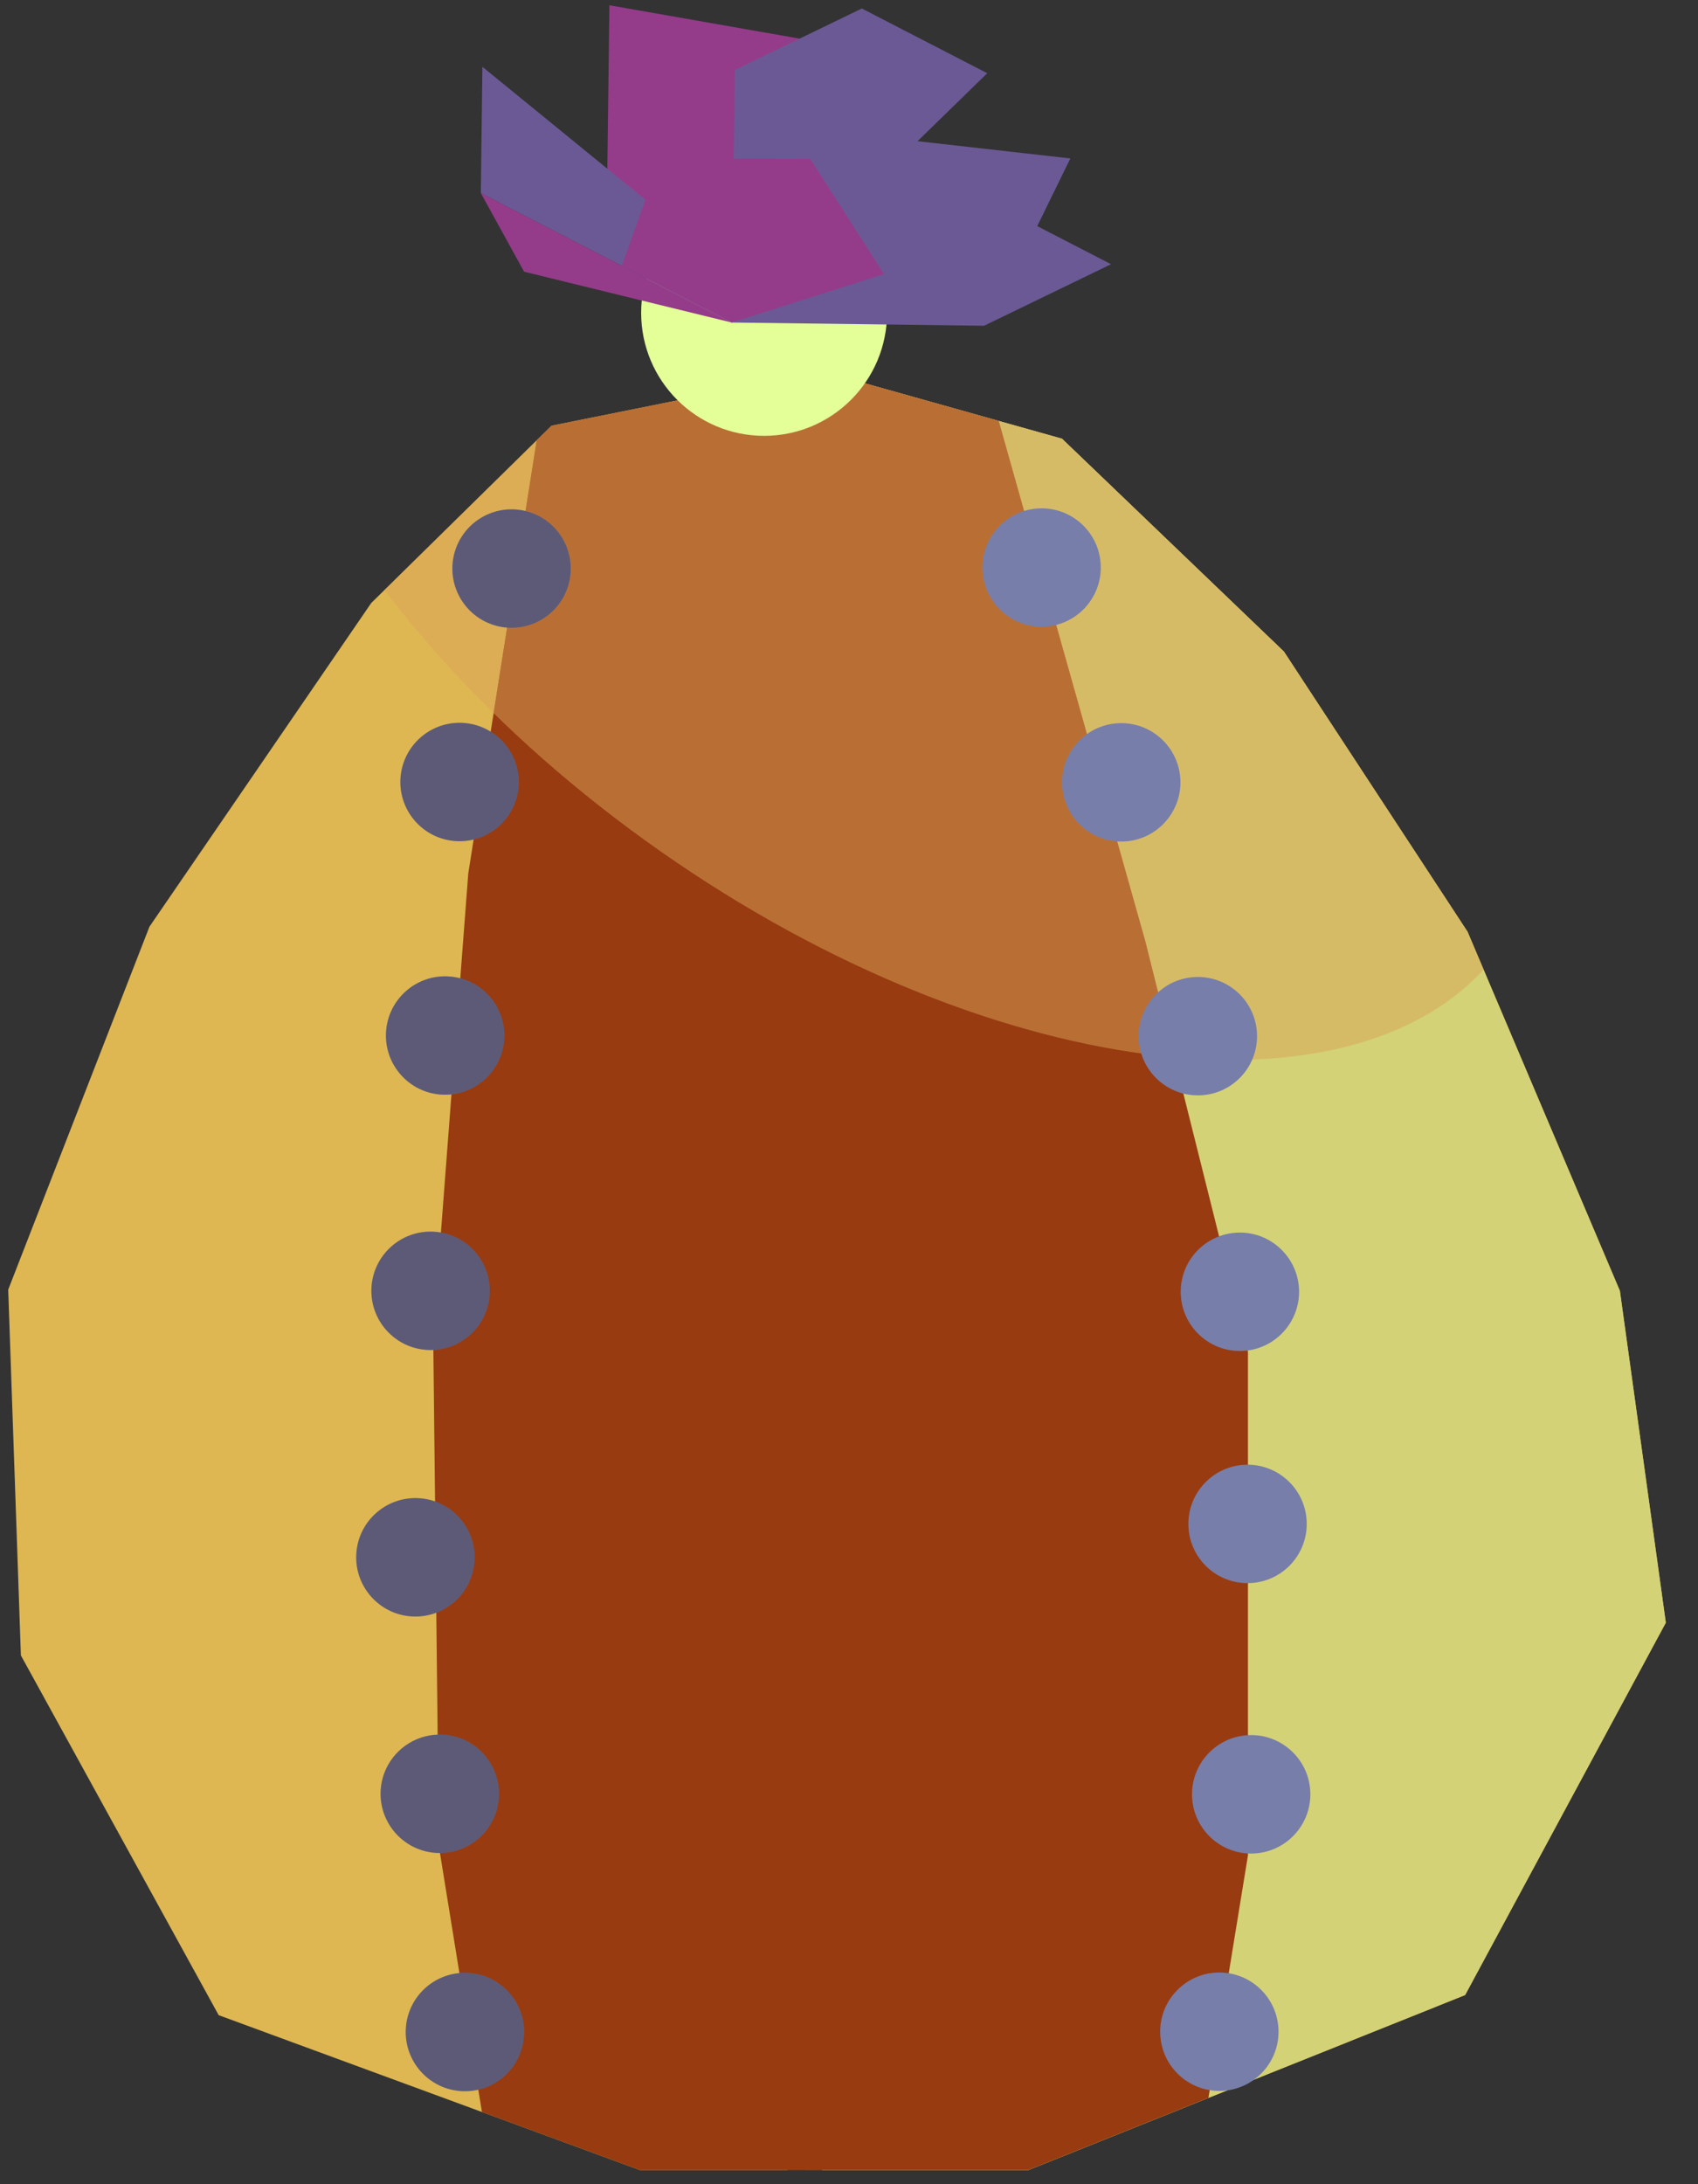 <?xml version="1.0" encoding="UTF-8" standalone="no"?><!DOCTYPE svg PUBLIC "-//W3C//DTD SVG 1.1//EN" "http://www.w3.org/Graphics/SVG/1.1/DTD/svg11.dtd"><svg width="100%" height="100%" viewBox="0 0 49 63" version="1.1" xmlns="http://www.w3.org/2000/svg" xmlns:xlink="http://www.w3.org/1999/xlink" xml:space="preserve" xmlns:serif="http://www.serif.com/" style="fill-rule:evenodd;clip-rule:evenodd;stroke-linecap:round;stroke-linejoin:round;stroke-miterlimit:1.5;"><rect x="0" y="0" width="49" height="63" fill="#333333" stroke="none"/><g id="cactus04"><path d="M48.071,46.805l-1.325,-9.572l-4.397,-10.358l-5.3,-8.083l-6.403,-6.138l-6.924,-1.944l-7.805,1.569l-5.204,5.114l-6.4,9.336l-4.076,10.469l0.366,10.55l5.708,10.377l12.161,4.471l11.195,0l12.613,-5.052l5.791,-10.739Z" style="fill:#deb752;"/><clipPath id="_clip1"><path d="M48.071,46.805l-1.325,-9.572l-4.397,-10.358l-5.3,-8.083l-6.403,-6.138l-6.924,-1.944l-7.805,1.569l-5.204,5.114l-6.4,9.336l-4.076,10.469l0.366,10.55l5.708,10.377l12.161,4.471l11.195,0l12.613,-5.052l5.791,-10.739Z"/></clipPath><g clip-path="url(#_clip1)"><path d="M25.28,-5.894l-1.211,8.831l-0.89,62.903l23.567,7.136l13.009,-14.962c3.849,-41.307 -8.935,-79.846 -34.475,-63.908Z" style="fill:#d3d277;stroke:#000;stroke-width:1px;"/><path d="M32.493,5.382c9.707,6.793 14.581,16.605 10.876,21.898c-3.704,5.293 -14.592,4.075 -24.298,-2.718c-9.707,-6.793 -14.58,-16.605 -10.876,-21.898c3.704,-5.293 14.592,-4.075 24.298,2.718Z" style="fill:#daa459;fill-opacity:0.5;"/><path d="M13.513,25.194l2.764,-17.482l7.792,-3.892l2.799,1.4l6.179,21.919l2.966,11.852l0,14.524l-1.779,10.913l-19.687,0.434l-1.882,-11.606l-0.164,-14.78l1.012,-13.282Z" style="fill:#983b11;"/><clipPath id="_clip2"><path d="M13.513,25.194l2.764,-17.482l7.792,-3.892l2.799,1.4l6.179,21.919l2.966,11.852l0,14.524l-1.779,10.913l-19.687,0.434l-1.882,-11.606l-0.164,-14.78l1.012,-13.282Z"/></clipPath><g clip-path="url(#_clip2)"><path d="M32.493,5.382c9.707,6.793 14.581,16.605 10.876,21.898c-3.704,5.293 -14.592,4.075 -24.298,-2.718c-9.707,-6.793 -14.58,-16.605 -10.876,-21.898c3.704,-5.293 14.592,-4.075 24.298,2.718Z" style="fill:#daa459;fill-opacity:0.5;"/></g></g><g><path d="M30.107,18.077c-0.942,0.027 -1.729,-0.716 -1.756,-1.658c-0.027,-0.942 0.716,-1.729 1.658,-1.756c0.942,-0.027 1.729,0.716 1.756,1.658c0.027,0.942 -0.716,1.729 -1.658,1.756Z" style="fill:#777ea9;"/><path d="M32.406,24.273c-0.942,0.027 -1.729,-0.716 -1.757,-1.658c-0.027,-0.942 0.716,-1.729 1.658,-1.756c0.943,-0.027 1.73,0.716 1.757,1.658c0.027,0.942 -0.716,1.729 -1.658,1.756Z" style="fill:#777ea9;"/><path d="M34.617,31.594c-0.943,0.027 -1.73,-0.716 -1.757,-1.658c-0.027,-0.942 0.716,-1.729 1.658,-1.756c0.943,-0.027 1.729,0.716 1.757,1.658c0.027,0.942 -0.716,1.729 -1.658,1.756Z" style="fill:#777ea9;"/><path d="M36.05,45.663c-0.942,0.027 -1.729,-0.716 -1.756,-1.658c-0.027,-0.943 0.716,-1.73 1.658,-1.757c0.942,-0.027 1.729,0.716 1.756,1.658c0.028,0.943 -0.715,1.73 -1.658,1.757Z" style="fill:#777ea9;"/><path d="M36.155,53.462c-0.942,0.027 -1.729,-0.716 -1.756,-1.658c-0.028,-0.943 0.715,-1.73 1.658,-1.757c0.942,-0.027 1.729,0.716 1.756,1.658c0.027,0.943 -0.716,1.73 -1.658,1.757Z" style="fill:#777ea9;"/><path d="M35.236,60.309c-0.942,0.027 -1.729,-0.716 -1.756,-1.658c-0.027,-0.942 0.716,-1.729 1.658,-1.756c0.942,-0.027 1.729,0.716 1.756,1.658c0.027,0.942 -0.716,1.729 -1.658,1.756Z" style="fill:#777ea9;"/><path d="M35.829,38.967c-0.942,0.027 -1.729,-0.716 -1.756,-1.658c-0.028,-0.942 0.715,-1.729 1.658,-1.756c0.942,-0.027 1.729,0.716 1.756,1.658c0.027,0.942 -0.716,1.729 -1.658,1.756Z" style="fill:#777ea9;"/></g><g><g><path d="M14.665,18.105c0.941,0.053 1.749,-0.667 1.802,-1.608c0.054,-0.941 -0.666,-1.749 -1.608,-1.803c-0.941,-0.053 -1.748,0.667 -1.802,1.608c-0.054,0.941 0.667,1.749 1.608,1.803Z" style="fill:#777ea9;"/><path d="M13.164,24.261c0.941,0.054 1.749,-0.667 1.803,-1.608c0.053,-0.941 -0.667,-1.748 -1.608,-1.802c-0.941,-0.054 -1.749,0.667 -1.803,1.608c-0.053,0.941 0.667,1.749 1.608,1.802Z" style="fill:#777ea9;"/><path d="M12.747,31.573c0.942,0.054 1.749,-0.667 1.803,-1.608c0.053,-0.941 -0.667,-1.748 -1.608,-1.802c-0.941,-0.054 -1.749,0.667 -1.802,1.608c-0.054,0.941 0.666,1.749 1.607,1.802Z" style="fill:#777ea9;"/><path d="M11.889,46.624c0.942,0.053 1.749,-0.667 1.803,-1.608c0.053,-0.941 -0.667,-1.749 -1.608,-1.803c-0.941,-0.053 -1.749,0.667 -1.802,1.608c-0.054,0.941 0.666,1.749 1.607,1.803Z" style="fill:#777ea9;"/><path d="M12.593,53.445c0.941,0.054 1.749,-0.667 1.803,-1.608c0.053,-0.941 -0.667,-1.749 -1.608,-1.802c-0.941,-0.054 -1.749,0.667 -1.803,1.608c-0.053,0.941 0.667,1.748 1.608,1.802Z" style="fill:#777ea9;"/><path d="M13.319,60.316c0.941,0.053 1.748,-0.667 1.802,-1.608c0.054,-0.941 -0.667,-1.749 -1.608,-1.802c-0.941,-0.054 -1.748,0.666 -1.802,1.607c-0.054,0.942 0.667,1.749 1.608,1.803Z" style="fill:#777ea9;"/><path d="M12.328,38.937c0.941,0.054 1.748,-0.666 1.802,-1.608c0.054,-0.941 -0.667,-1.748 -1.608,-1.802c-0.941,-0.054 -1.749,0.667 -1.802,1.608c-0.054,0.941 0.667,1.749 1.608,1.802Z" style="fill:#777ea9;"/></g><g><g opacity="0.3"><path d="M15.377,14.806c-0.88,-0.339 -1.869,0.099 -2.208,0.979c-0.339,0.879 0.099,1.869 0.979,2.208c0.879,0.339 1.868,-0.099 2.208,-0.979c0.339,-0.879 -0.1,-1.869 -0.979,-2.208Z" style="fill:#1d0705;"/><path d="M13.164,24.261c0.941,0.054 1.749,-0.667 1.803,-1.608c0.053,-0.941 -0.667,-1.748 -1.608,-1.802c-0.941,-0.054 -1.749,0.667 -1.803,1.608c-0.053,0.941 0.667,1.749 1.608,1.802Z" style="fill:#1d0705;"/><path d="M12.747,31.573c0.942,0.054 1.749,-0.667 1.803,-1.608c0.053,-0.941 -0.667,-1.748 -1.608,-1.802c-0.941,-0.054 -1.749,0.667 -1.802,1.608c-0.054,0.941 0.666,1.749 1.607,1.802Z" style="fill:#1d0705;"/><path d="M11.889,46.624c0.942,0.053 1.749,-0.667 1.803,-1.608c0.053,-0.941 -0.667,-1.749 -1.608,-1.803c-0.941,-0.053 -1.749,0.667 -1.802,1.608c-0.054,0.941 0.666,1.749 1.607,1.803Z" style="fill:#1d0705;"/><path d="M12.593,53.445c0.941,0.054 1.749,-0.667 1.803,-1.608c0.053,-0.941 -0.667,-1.749 -1.608,-1.802c-0.941,-0.054 -1.749,0.667 -1.803,1.608c-0.053,0.941 0.667,1.748 1.608,1.802Z" style="fill:#1d0705;"/><path d="M13.319,60.316c0.941,0.053 1.748,-0.667 1.802,-1.608c0.054,-0.941 -0.667,-1.749 -1.608,-1.802c-0.941,-0.054 -1.748,0.666 -1.802,1.607c-0.054,0.942 0.667,1.749 1.608,1.803Z" style="fill:#1d0705;"/><path d="M12.328,38.937c0.941,0.054 1.748,-0.666 1.802,-1.608c0.054,-0.941 -0.667,-1.748 -1.608,-1.802c-0.941,-0.054 -1.749,0.667 -1.802,1.608c-0.054,0.941 0.667,1.749 1.608,1.802Z" style="fill:#1d0705;"/></g></g></g><g><g><circle cx="22.05" cy="9.023" r="3.548" style="fill:#e4ff98;"/></g></g><g><g><path d="M21.113,9.303l-3.593,-3.958l0.066,-5.193l5.488,0.962l-1.961,8.189" style="fill:#943c8a;"/><path d="M21.113,9.303l-7.238,-3.734l0.046,-3.642l7.211,5.88" style="fill:#6b5995;"/><path d="M21.113,9.303l7.376,-7.191l-3.619,-1.867l-3.665,1.774l-0.092,7.284Z" style="fill:#6b5995;"/><path d="M21.113,9.303l3.711,-5.417l6.064,0.684l-0.956,1.952l-8.819,2.781" style="fill:#6b5995;"/><path d="M21.113,9.303l7.284,0.093l3.665,-1.775l-3.619,-1.867l-7.33,3.549" style="fill:#6b5995;"/><path d="M21.113,9.303l-3.169,-1.635l1.107,-3.094l4.332,0.01l2.126,3.322l-4.396,1.397Z" style="fill:#943c8a;"/><path d="M13.875,5.569l1.249,2.268l5.989,1.466l-7.238,-3.734Z" style="fill:#943c8a;"/></g></g></g></svg>